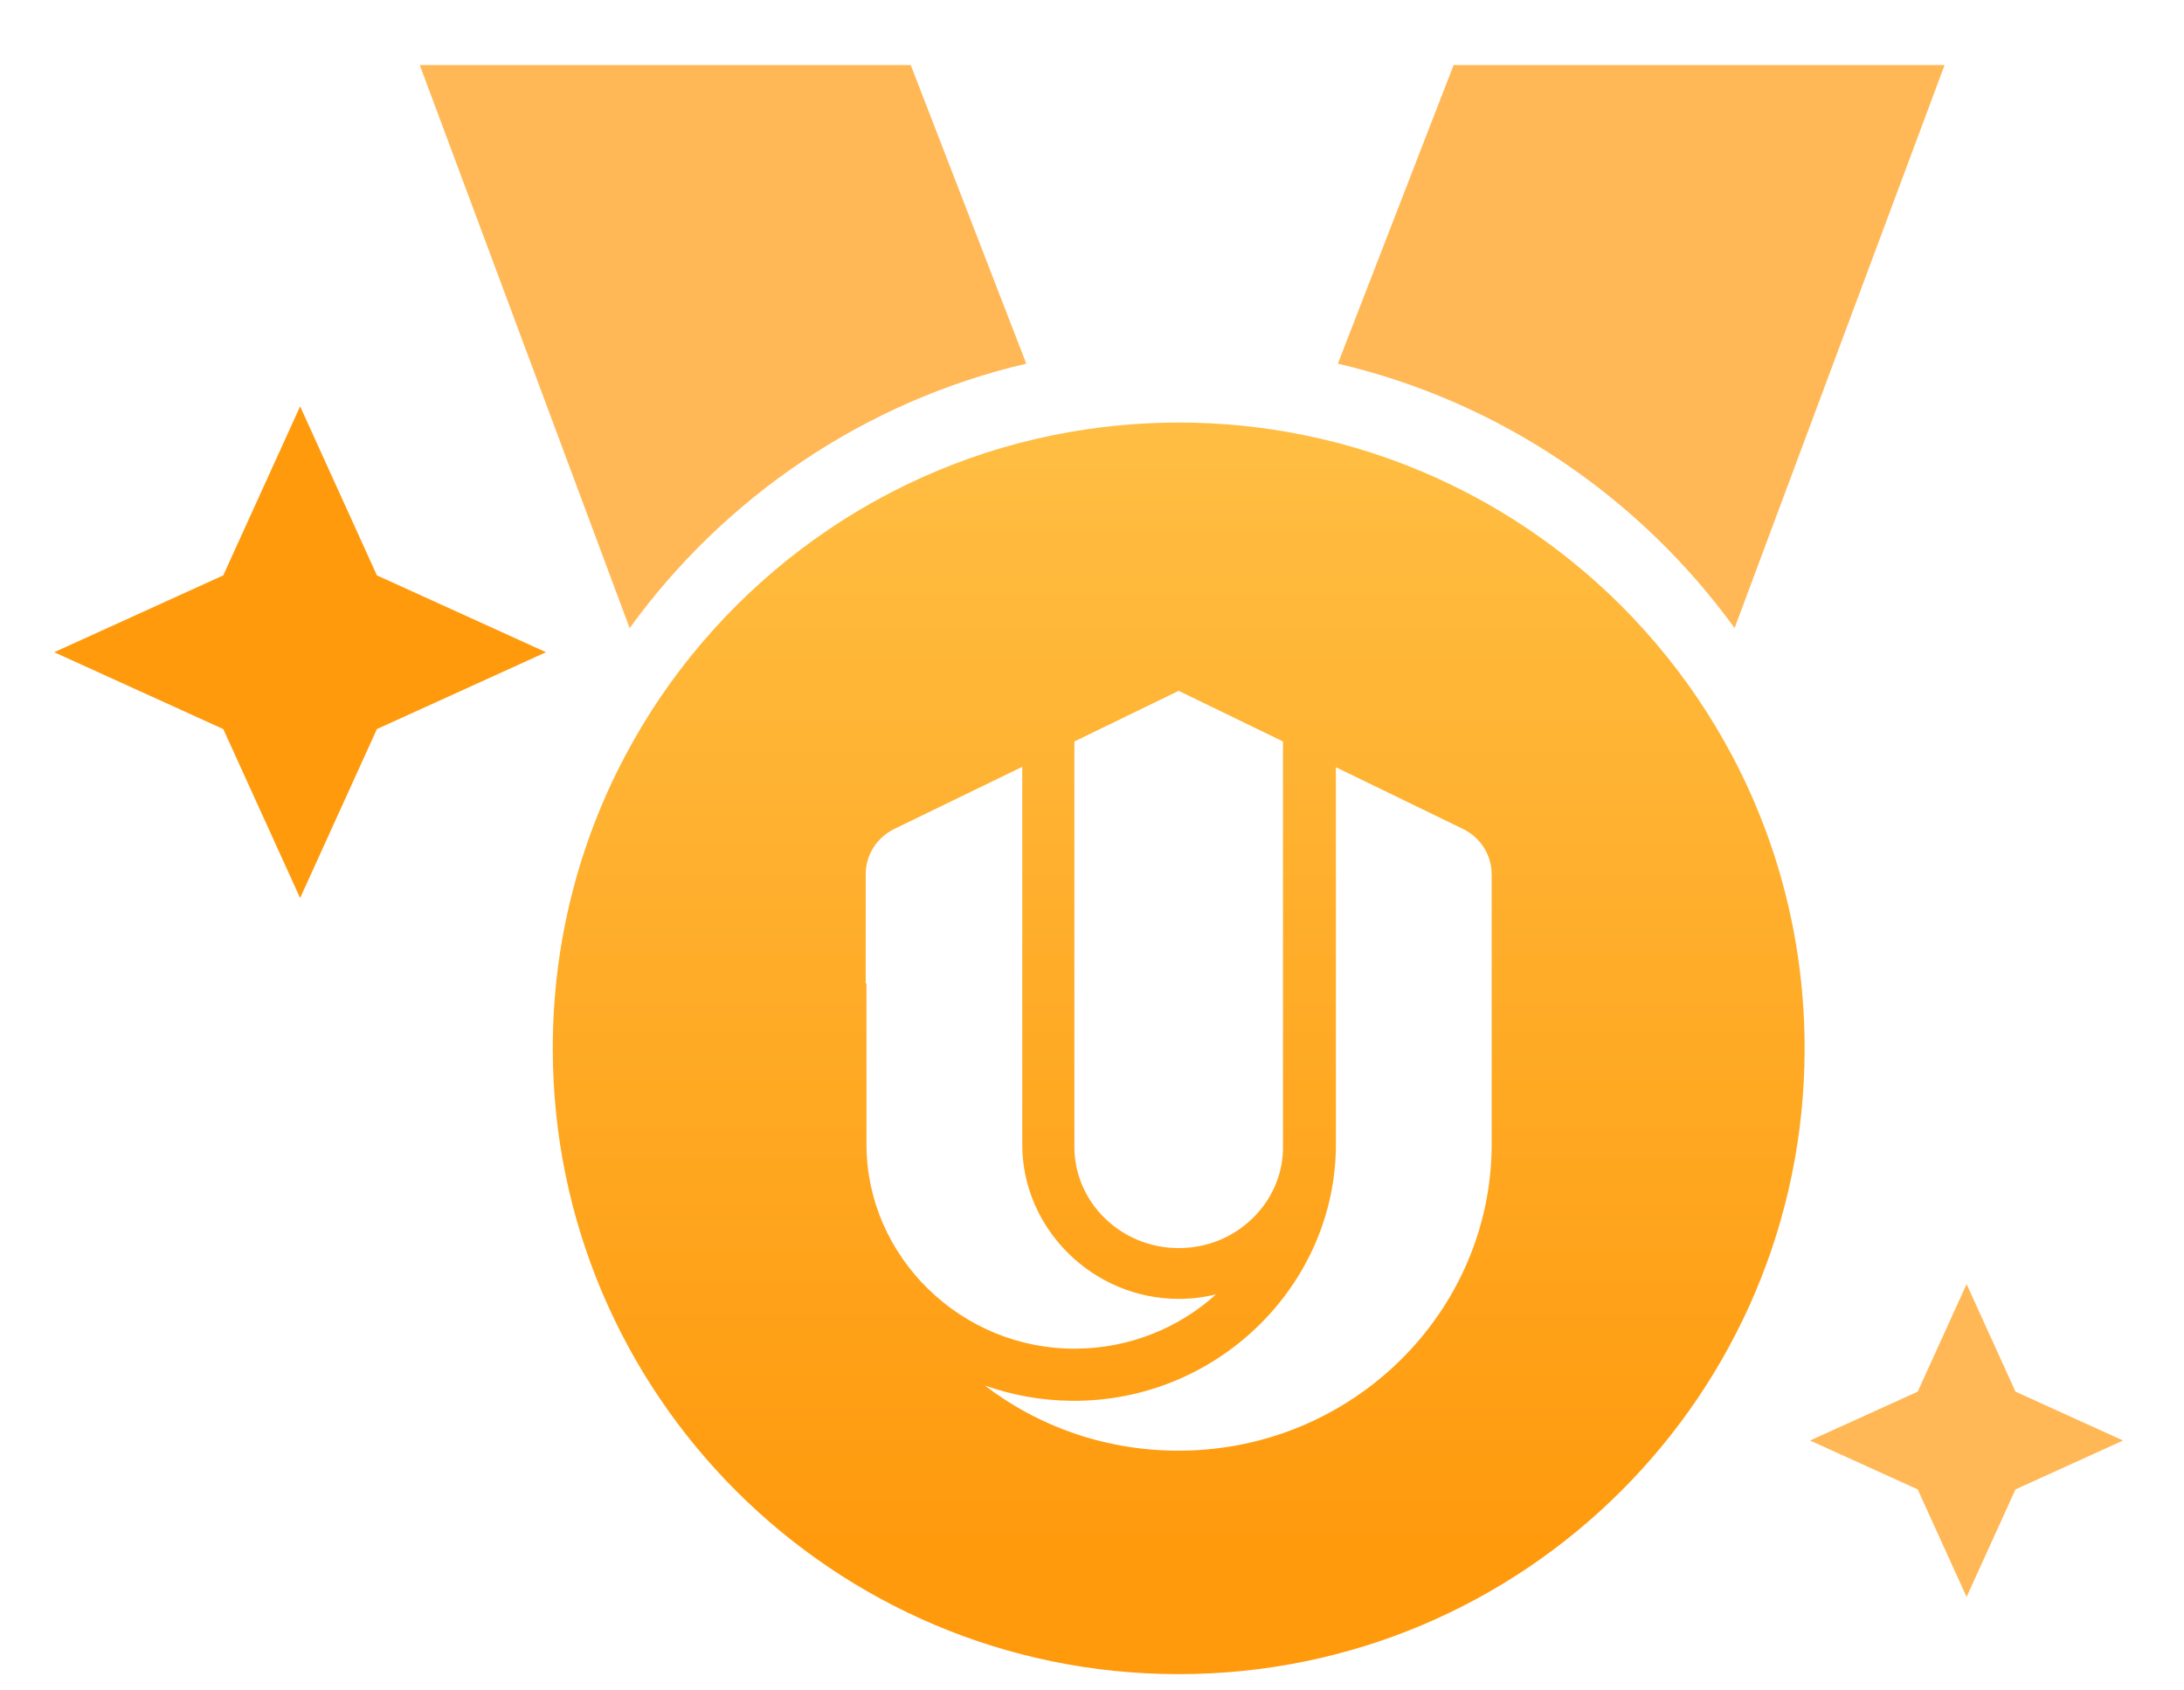 <svg width="31" height="24" viewBox="0 0 31 24" fill="none" xmlns="http://www.w3.org/2000/svg">
<path d="M4.26 5.769L5.35 8.169L7.75 9.26L5.35 10.351L4.26 12.75L3.169 10.351L0.769 9.26L3.169 8.169L4.26 5.769Z" fill="#FF9A0D"/>
<path d="M27.914 18.231L28.608 19.758L30.135 20.452L28.608 21.146L27.914 22.673L27.22 21.146L25.692 20.452L27.22 19.758L27.914 18.231Z" fill="#FF9A0D" fill-opacity="0.7"/>
<path d="M14.567 5.163C12.265 5.701 10.281 7.063 8.937 8.918L5.958 0.923H12.927L14.567 5.163ZM24.621 8.917C23.276 7.062 21.293 5.701 18.99 5.163L20.633 0.923H27.602L24.621 8.917Z" fill="#FF9A0D" fill-opacity="0.7"/>
<path d="M16.73 5.999C17.339 5.999 17.934 6.06 18.508 6.177C21.15 6.713 23.367 8.423 24.591 10.738C25.245 11.975 25.615 13.387 25.615 14.884C25.615 19.791 21.637 23.769 16.73 23.769C11.823 23.769 7.846 19.791 7.846 14.884C7.846 13.387 8.216 11.975 8.87 10.738C10.094 8.422 12.312 6.713 14.954 6.177C15.528 6.061 16.122 5.999 16.73 5.999ZM18.962 16.245C18.962 18.247 17.276 19.905 15.216 19.888C14.783 19.885 14.366 19.808 13.979 19.671C14.742 20.256 15.709 20.603 16.757 20.596C19.208 20.581 21.173 18.619 21.173 16.241V12.408L21.172 12.409C21.172 12.138 21.014 11.889 20.764 11.768L18.962 10.893V16.245ZM12.696 11.768C12.446 11.889 12.288 12.138 12.288 12.409V13.963H12.299V16.248C12.299 17.839 13.64 19.163 15.278 19.148C16.042 19.141 16.738 18.849 17.259 18.378C17.092 18.418 16.917 18.441 16.737 18.441C15.512 18.445 14.51 17.442 14.51 16.252V10.887L12.696 11.768ZM15.25 10.527V16.282C15.25 17.074 15.914 17.72 16.73 17.72C17.126 17.72 17.498 17.571 17.777 17.299C18.047 17.038 18.201 16.692 18.211 16.323V10.527L16.73 9.808L15.25 10.527Z" fill="url(#paint0_linear_8_16671)"/>
<defs>
<linearGradient id="paint0_linear_8_16671" x1="16.73" y1="21.992" x2="16.73" y2="5.999" gradientUnits="userSpaceOnUse">
<stop stop-color="#FF9A0D"/>
<stop offset="1" stop-color="#FFBE43"/>
</linearGradient>
</defs>
</svg>
